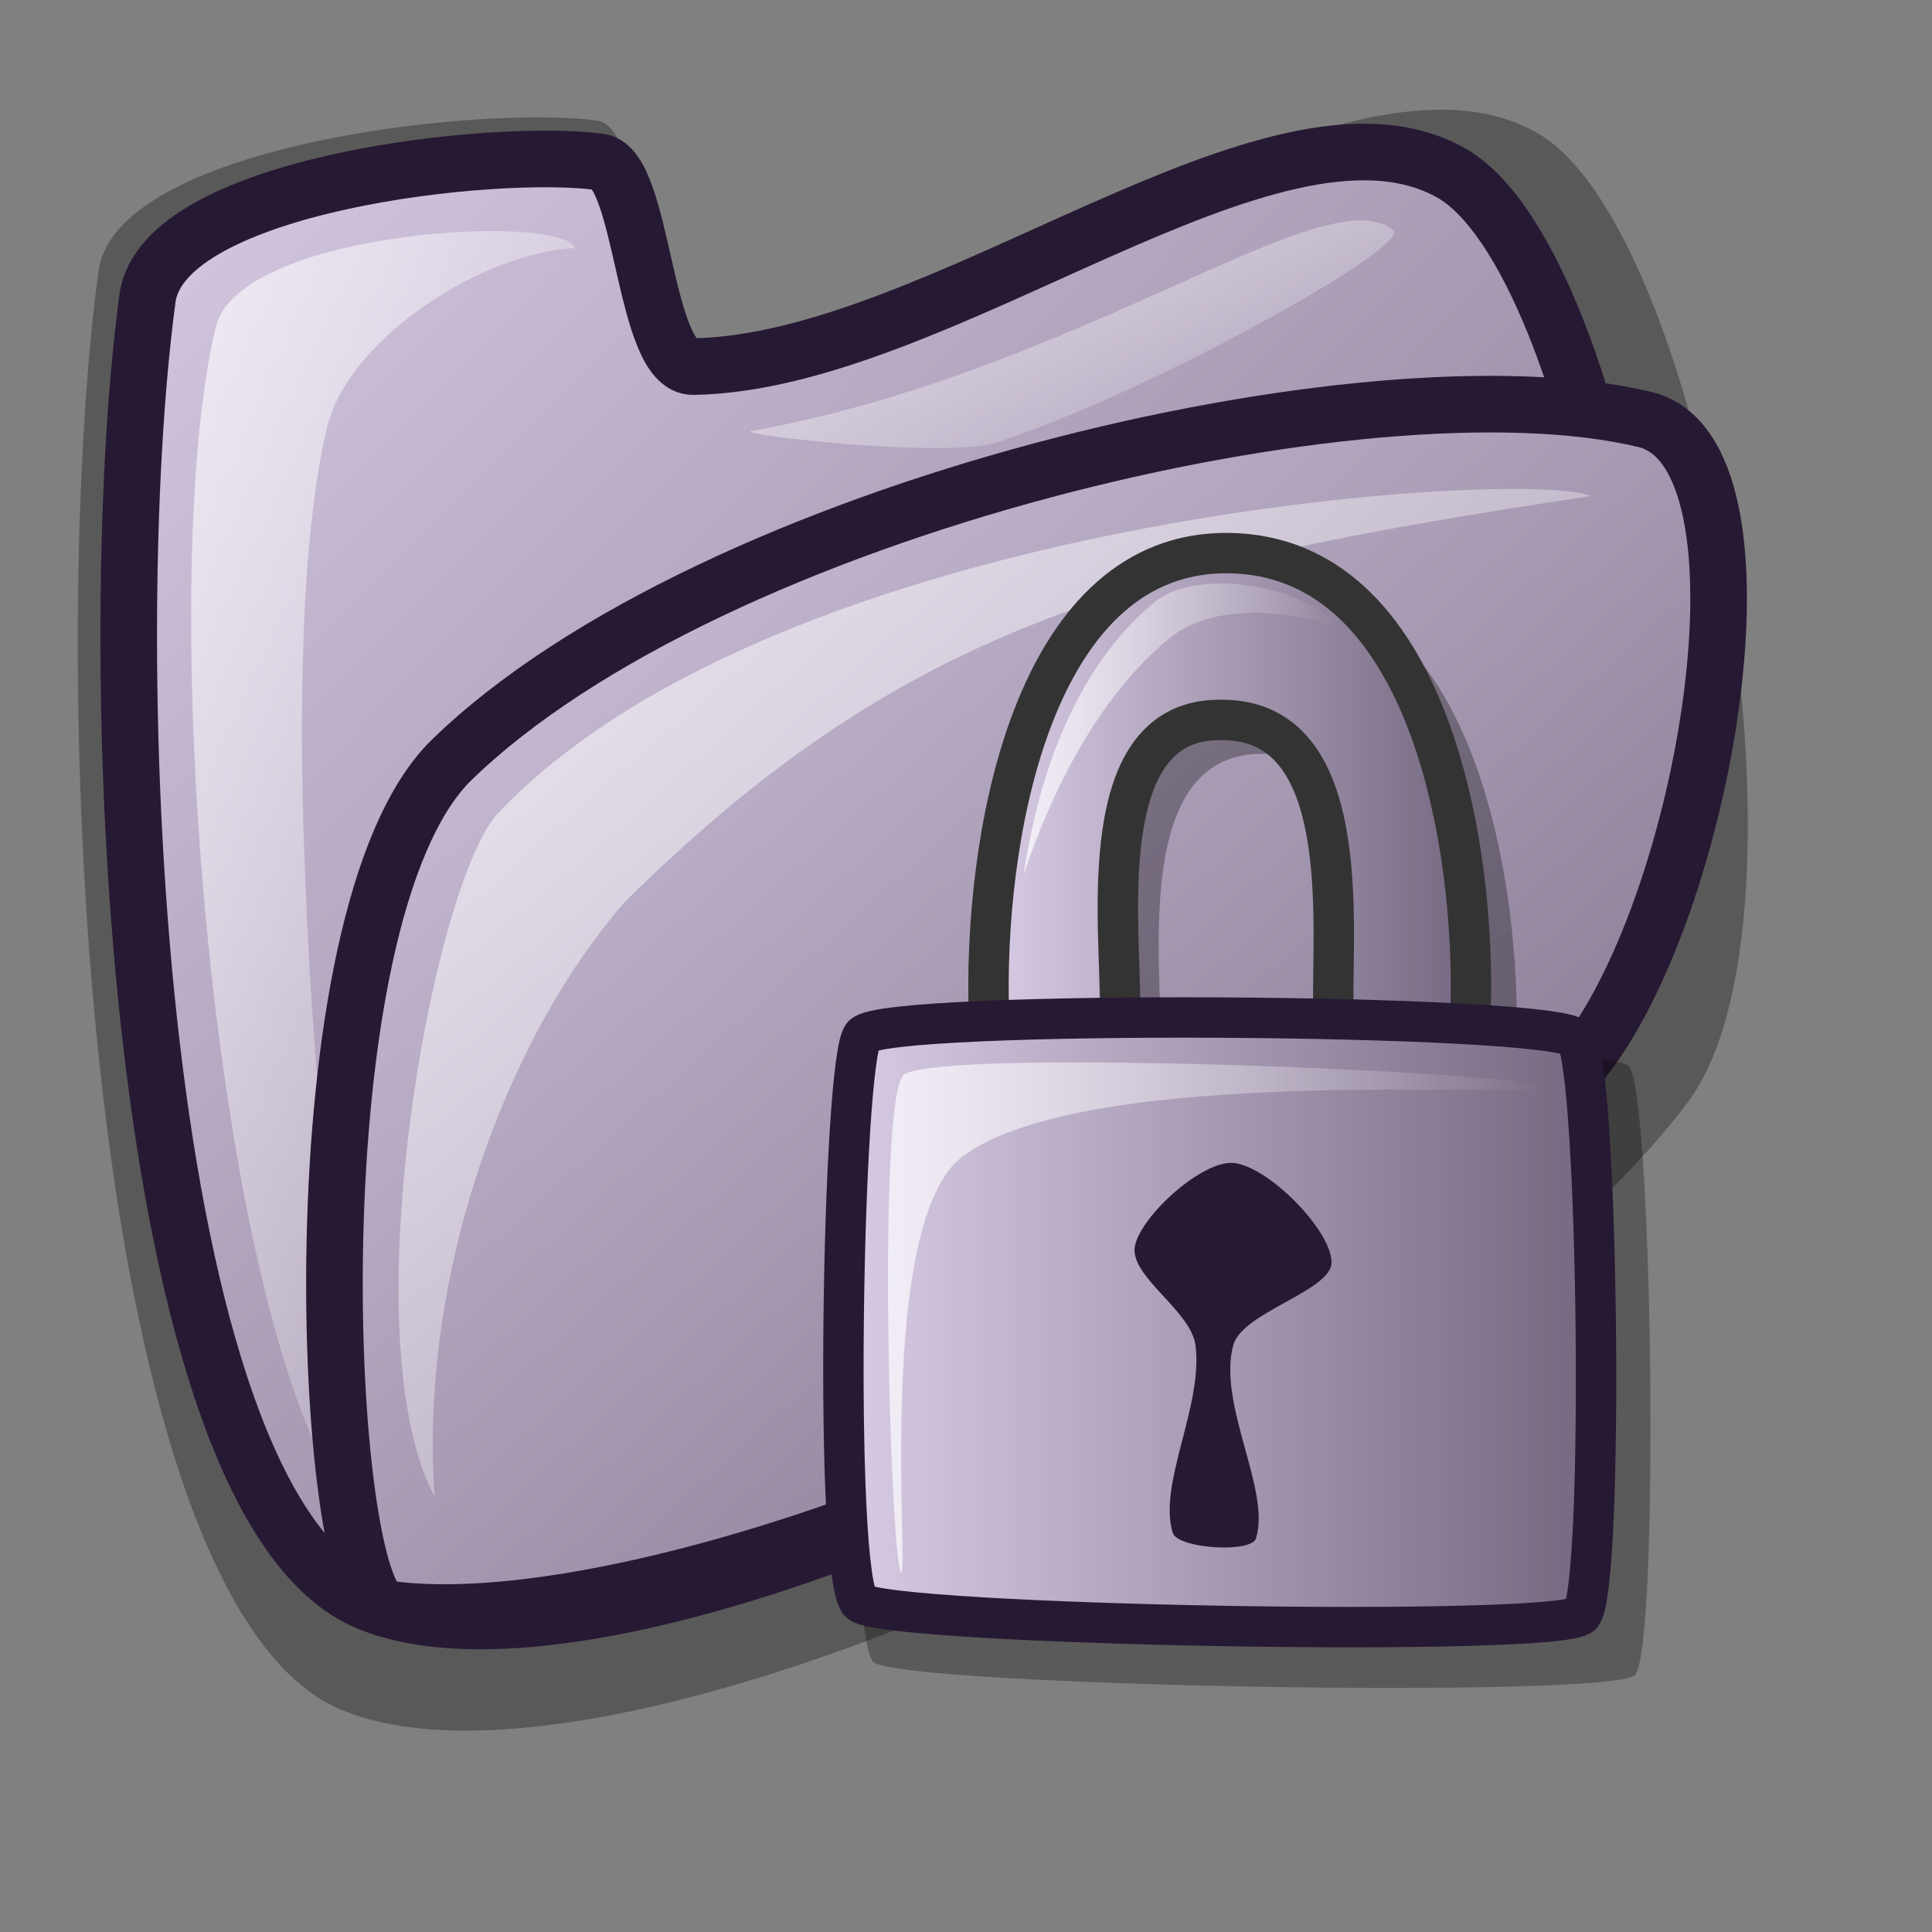 <?xml version="1.0" encoding="UTF-8" standalone="no"?>
<!DOCTYPE svg PUBLIC "-//W3C//DTD SVG 20010904//EN"
"http://www.w3.org/TR/2001/REC-SVG-20010904/DTD/svg10.dtd">
<!-- Created with Inkscape (http://www.inkscape.org/) -->
<svg
   id="svg1"
   sodipodi:version="0.32"
   inkscape:version="0.37"
   width="48pt"
   height="48pt"
   sodipodi:docbase="/home/tom"
   sodipodi:docname="folder_locked.svg"
   xmlns="http://www.w3.org/2000/svg"
   xmlns:inkscape="http://www.inkscape.org/namespaces/inkscape"
   xmlns:sodipodi="http://sodipodi.sourceforge.net/DTD/sodipodi-0.dtd"
   xmlns:xlink="http://www.w3.org/1999/xlink">
  <rect width="100%" height="100%" fill="#808080" stroke="none"/>
  <defs
     id="defs3">
    <linearGradient
       id="linearGradient584">
      <stop
         style="stop-color:#ffffff;stop-opacity:1;"
         offset="0"
         id="stop585" />
      <stop
         style="stop-color:#ffffff;stop-opacity:0;"
         offset="1"
         id="stop586" />
    </linearGradient>
    <linearGradient
       id="linearGradient578">
      <stop
         style="stop-color:#d9cce6;stop-opacity:1;"
         offset="0"
         id="stop579" />
      <stop
         style="stop-color:#73667f;stop-opacity:1;"
         offset="1"
         id="stop580" />
    </linearGradient>
    <linearGradient
       xlink:href="#linearGradient584"
       id="linearGradient581"
       x1="-0.007"
       y1="0.008"
       x2="0.979"
       y2="1" />
    <linearGradient
       xlink:href="#linearGradient584"
       id="linearGradient583"
       x1="0.011"
       y1="0.01"
       x2="1.015"
       y2="0.969" />
    <linearGradient
       xlink:href="#linearGradient584"
       id="linearGradient860"
       x1="-0.025"
       y1="0.031"
       x2="0.975"
       y2="0.977" />
    <linearGradient
       xlink:href="#linearGradient578"
       id="linearGradient861"
       x1="0"
       y1="0.023"
       x2="0.986"
       y2="0.977" />
    <linearGradient
       xlink:href="#linearGradient578"
       id="linearGradient862"
       x1="-0"
       y1="0.008"
       x2="1"
       y2="0.992" />
    <linearGradient
       xlink:href="#linearGradient578"
       id="linearGradient622"
       x1="0"
       y1="0"
       x2="1"
       y2="0" />
    <linearGradient
       xlink:href="#linearGradient584"
       id="linearGradient623" />
    <linearGradient
       xlink:href="#linearGradient578"
       id="linearGradient624"
       x1="-0"
       y1="0"
       x2="1"
       y2="0" />
    <linearGradient
       xlink:href="#linearGradient584"
       id="linearGradient625" />
  </defs>
  <sodipodi:namedview
     id="base"
     pagecolor="#ffffff"
     bordercolor="#666666"
     borderopacity="1.0"
     inkscape:pageopacity="0.0"
     inkscape:pageshadow="2"
     inkscape:zoom="7.97947193"
     inkscape:cx="25.5142346"
     inkscape:cy="23.6060866"
     inkscape:window-width="1018"
     inkscape:window-height="711"
     inkscape:window-x="0"
     inkscape:window-y="30" />
  <path
     d="M 11.268 56.623 C 2.767 52.989 1.507 22.032 3.262 8.984 C 3.826 4.796 15.939 3.472 19.798 3.997 C 21.407 4.216 21.379 11.507 23.21 11.478 C 32.271 11.332 44.43 0.767 50.901 4.391 C 56.46 7.504 60.505 30.459 55.888 36.544 C 47.294 47.87 20.265 60.469 11.268 56.623 z "
     style="font-size:12;opacity:0.303;fill-rule:evenodd;stroke-width:18.75;stroke-linecap:round;stroke-linejoin:round;"
     id="path574" />
  <path
     d="M 12.14 53.057 C 4.436 49.764 3.294 21.709 4.885 9.884 C 5.395 6.089 16.373 4.889 19.871 5.364 C 21.329 5.563 21.303 12.17 22.963 12.144 C 31.175 12.012 42.194 2.437 48.058 5.721 C 53.097 8.543 56.762 29.346 52.578 34.86 C 44.789 45.125 20.294 56.543 12.14 53.057 z "
     style="font-size:12;fill:url(#linearGradient862);fill-rule:evenodd;stroke:#261933;stroke-width:1.875;stroke-linecap:round;stroke-linejoin:round;stroke-dasharray:none;"
     id="path562" />
  <path
     d="M 12.259 50.56 C 7.409 46.665 4.939 20.098 7.145 10.835 C 7.912 7.61 18.685 7.043 19.038 8.219 C 16.043 8.347 11.541 11.187 10.832 14.166 C 8.567 23.675 11.592 47.964 12.259 50.56 z "
     style="font-size:12;opacity:0.7;fill:url(#linearGradient860);fill-rule:evenodd;stroke:none;stroke-width:1pt;"
     id="path567" />
  <path
     d="M 24.866 14.285 C 35.796 12.309 43.905 5.789 46.155 7.624 C 46.764 8.148 38.258 12.923 33.073 14.641 C 31.32 15.222 24.343 14.378 24.866 14.285 z "
     style="font-size:12;opacity:0.7;fill:url(#linearGradient583);fill-rule:evenodd;stroke:none;stroke-width:1pt;"
     id="path568" />
  <path
     d="M 12.781 53.289 C 10.697 52.955 9.641 30.343 14.968 25.167 C 23.546 16.831 45.392 11.697 54.495 13.898 C 59.072 15.005 56.544 30.172 52.308 35.292 C 43.288 46.314 21.364 54.561 12.781 53.289 z "
     style="font-size:12;fill:url(#linearGradient861);fill-rule:evenodd;stroke:#261933;stroke-width:1.875;stroke-linecap:round;stroke-linejoin:round;stroke-dasharray:none;"
     id="path576"
     sodipodi:nodetypes="ccccc" />
  <path
     d="M 14.401 49.585 C 11.616 44.364 14.276 29.63 16.42 27.019 C 25.802 16.983 50.734 15.503 52.703 16.434 C 37.136 18.754 29.798 20.904 20.701 29.874 C 16.658 34.512 13.877 42.425 14.401 49.585 z "
     style="font-size:12;opacity:0.7;fill:url(#linearGradient581);fill-rule:evenodd;stroke:none;stroke-width:1.25;"
     id="path577"
     sodipodi:nodetypes="ccccc" />
  <path
     d="M 34.037 34.351 C 33.957 28.288 35.747 19.306 42.088 19.366 C 48.869 19.431 50.403 29.284 50.236 34.657 C 50.153 37.279 45.56 36.754 45.622 34.657 C 45.572 31.794 46.302 24.973 41.891 24.973 C 37.499 24.871 38.49 31.892 38.455 34.657 C 38.532 36.266 34.031 36.5 34.037 34.351 z "
     style="font-size:12;opacity:0.303;fill-rule:evenodd;stroke-width:12.5;"
     id="path602" />
  <path
     d="M 28.935 55.059 C 29.888 55.861 53.443 56.29 54.169 55.484 C 54.976 54.47 54.75 36.239 53.965 35.329 C 53.193 34.446 29.789 34.302 29.037 35.223 C 28.319 35.998 27.996 54.183 28.935 55.059 z "
     style="font-size:12;opacity:0.296;fill-rule:evenodd;stroke-width:12.5;"
     id="path600" />
  <path
     d="M 32.747 33.093 C 32.668 27.117 34.432 18.263 40.683 18.322 C 47.368 18.386 48.88 28.098 48.715 33.395 C 48.633 35.979 44.106 35.462 44.167 33.395 C 44.118 30.572 44.837 23.849 40.489 23.849 C 36.159 23.748 37.136 30.67 37.102 33.395 C 37.177 34.981 32.741 35.212 32.747 33.093 z "
     style="font-size:12;fill:url(#linearGradient624);fill-rule:evenodd;stroke:#333333;stroke-width:1.338;"
     id="path593" />
  <path
     d="M 28.489 53.09 C 29.391 53.85 51.705 54.255 52.392 53.492 C 53.157 52.532 52.943 35.262 52.199 34.4 C 51.468 33.563 29.298 33.426 28.585 34.299 C 27.905 35.033 27.599 52.26 28.489 53.09 z "
     style="font-size:12;fill:url(#linearGradient622);fill-rule:evenodd;stroke:#261933;stroke-width:1.338;"
     id="path583" />
  <path
     d="M 29.844 52.085 C 29.494 51.595 29.045 36.313 29.94 35.606 C 31.142 34.681 50.797 35.535 51.134 36.007 C 51.443 36.44 36.071 35.151 31.876 38.319 C 28.974 40.51 30.139 52.499 29.844 52.085 z "
     style="font-size:12;opacity:0.7;fill:url(#linearGradient623);fill-rule:evenodd;stroke:none;stroke-width:0.11pt;"
     id="path588" />
  <path
     d="M 33.908 28.974 C 34.534 24.789 36.077 21.729 38.263 19.93 C 39.497 18.915 42.859 19.169 44.457 20.834 C 42.375 20.074 40.03 20.08 38.747 21.136 C 36.61 22.894 35.018 25.693 33.908 28.974 z "
     style="font-size:12;opacity:0.7;fill:url(#linearGradient625);fill-rule:evenodd;stroke:none;stroke-width:0.11pt;"
     id="path598" />
  <path
     d="M 40.854 38.524 C 42 38.621 44.109 40.754 44.109 41.817 C 44.109 42.766 41.155 43.46 40.854 44.56 C 40.321 46.508 42.113 49.385 41.605 50.962 C 41.445 51.458 39.014 51.301 38.85 50.779 C 38.346 49.167 39.866 46.57 39.602 44.56 C 39.449 43.4 37.39 42.27 37.598 41.268 C 37.808 40.258 39.829 38.438 40.854 38.524 z "
     style="font-size:12;fill:#261933;fill-rule:evenodd;stroke-width:1.287pt;fill-opacity:1;"
     id="path603" />
</svg>
